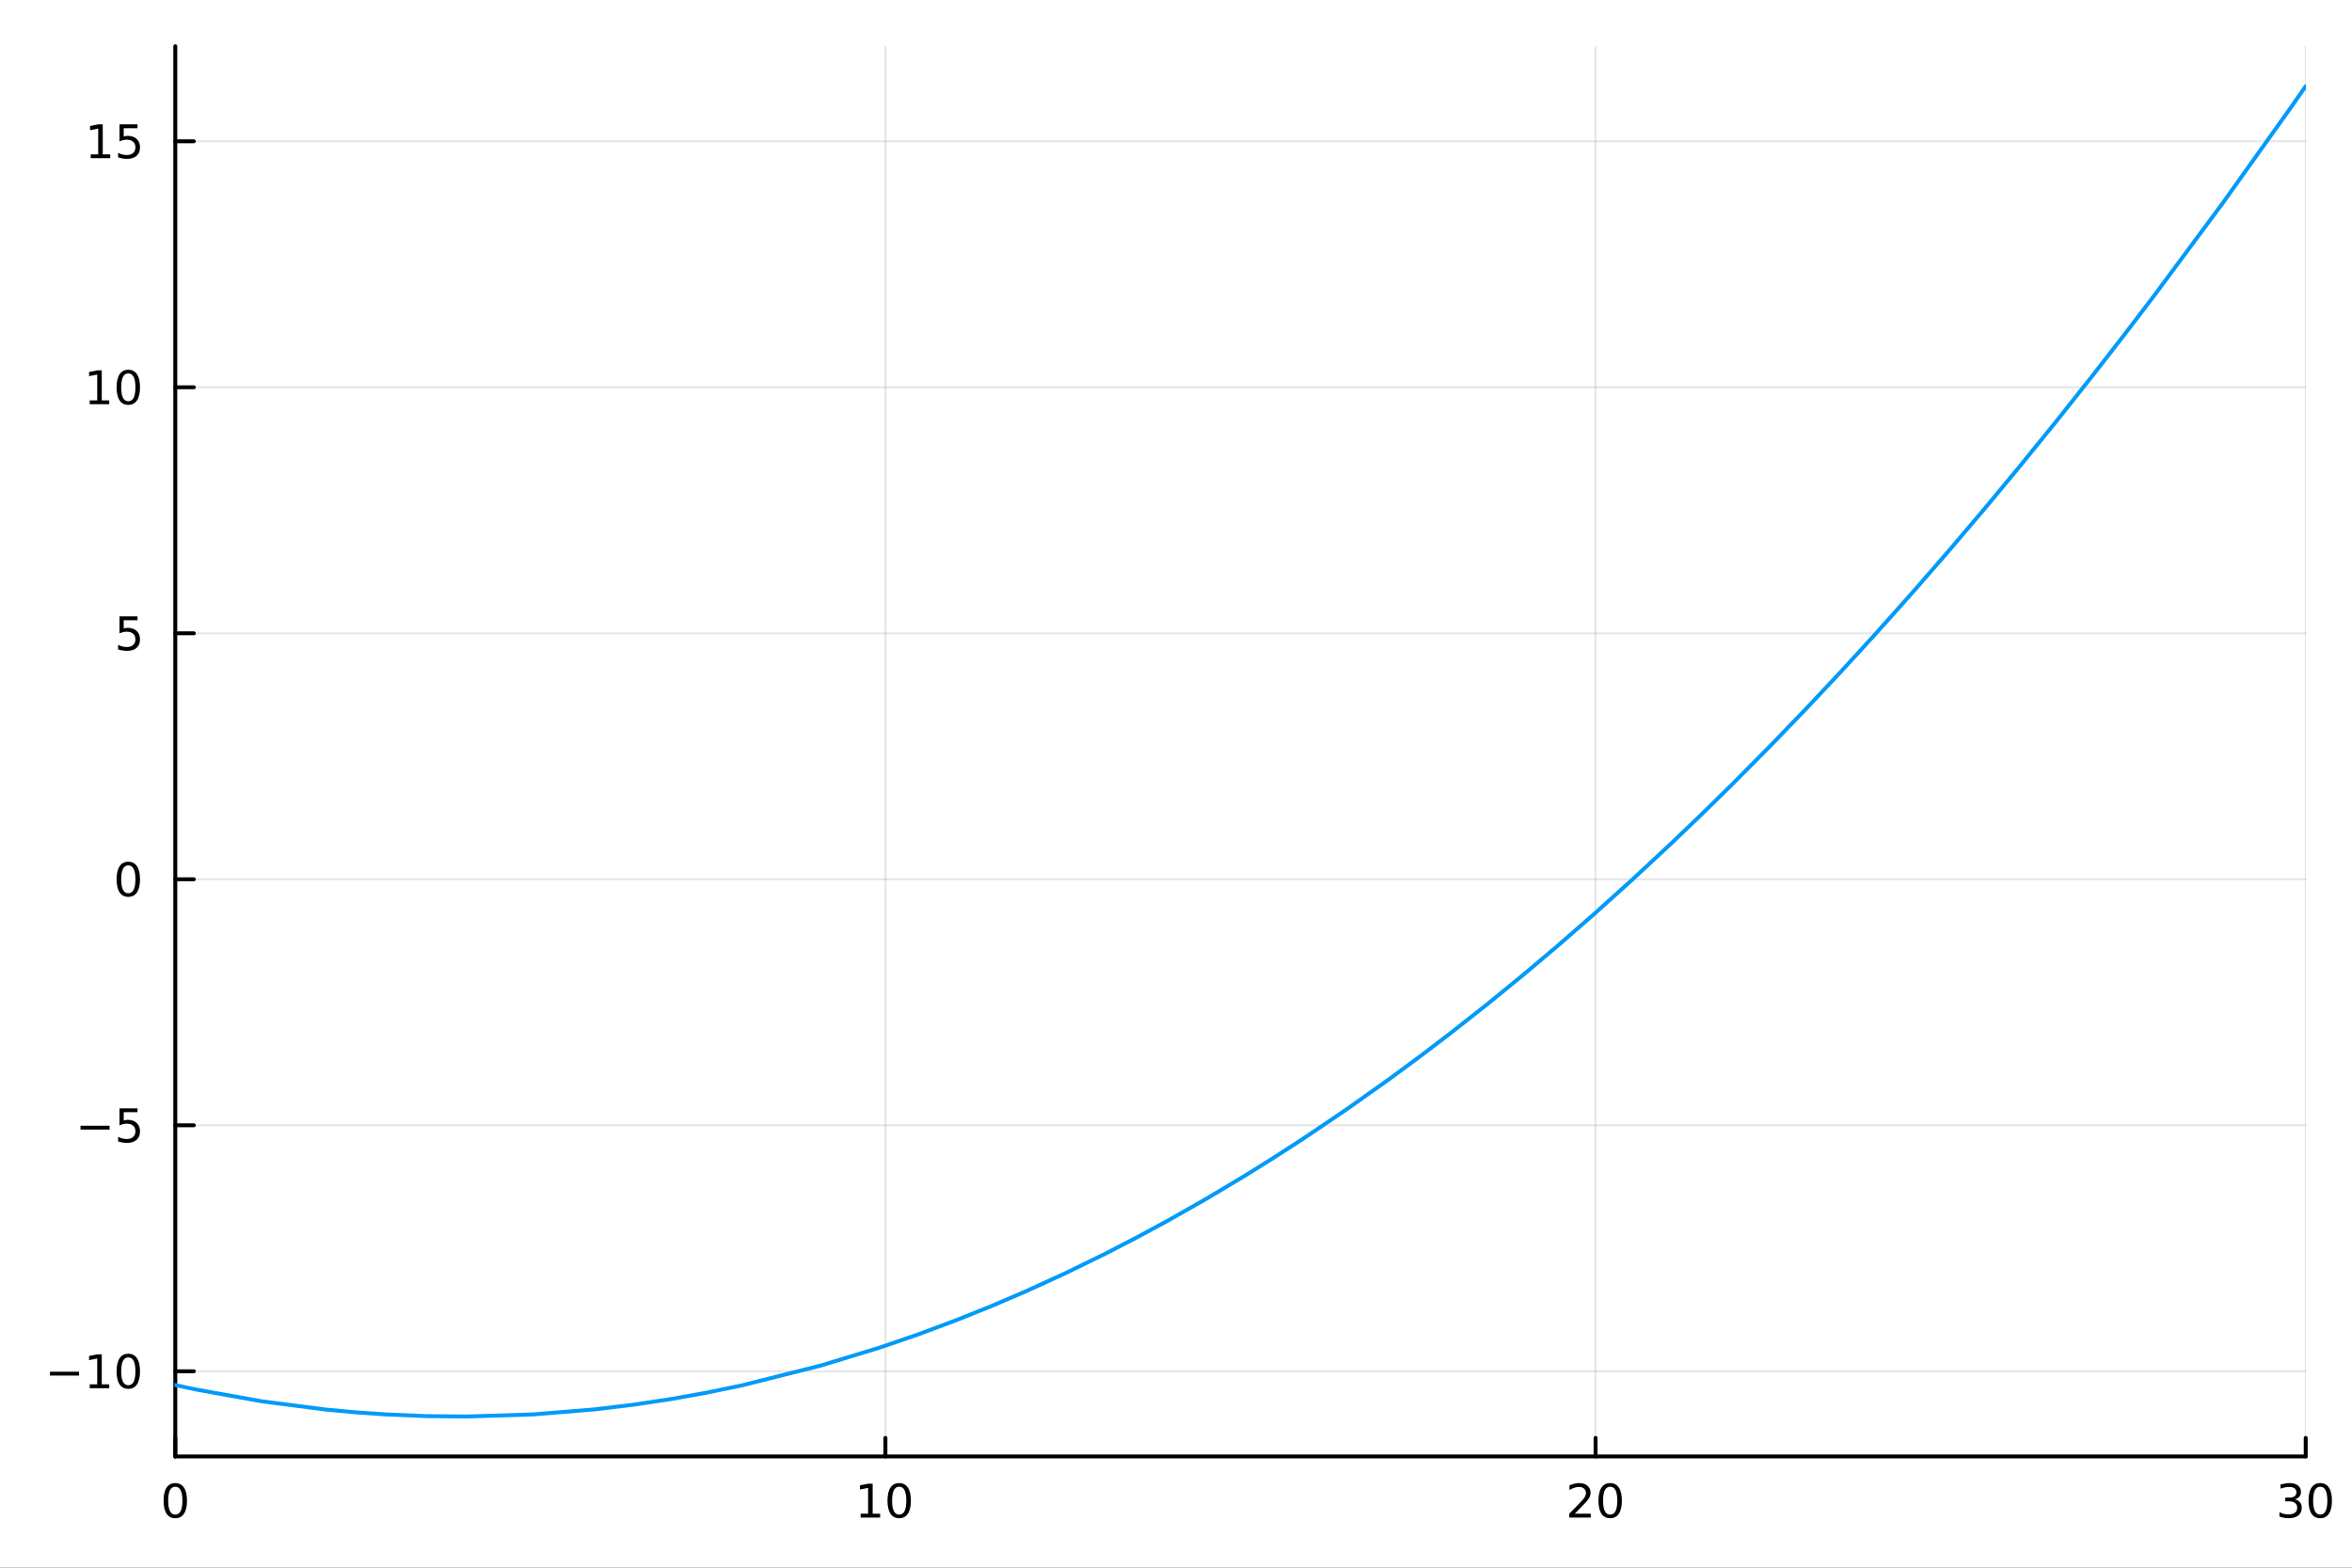 <?xml version="1.0" encoding="utf-8"?>
<svg xmlns="http://www.w3.org/2000/svg" xmlns:xlink="http://www.w3.org/1999/xlink" width="600" height="400" viewBox="0 0 2400 1600">
<rect x="0" y="0" width="2400" height="1600" fill="#333333" stroke="none"/>
<defs>
  <clipPath id="clip280">
    <rect x="0" y="0" width="2400" height="1600"/>
  </clipPath>
</defs>
<path clip-path="url(#clip280)" d="M0 1600 L2400 1600 L2400 0 L0 0  Z" fill="#ffffff" fill-rule="evenodd" fill-opacity="1"/>
<defs>
  <clipPath id="clip281">
    <rect x="480" y="0" width="1681" height="1600"/>
  </clipPath>
</defs>
<path clip-path="url(#clip280)" d="M178.867 1486.45 L2352.76 1486.45 L2352.76 47.244 L178.867 47.244  Z" fill="#ffffff" fill-rule="evenodd" fill-opacity="1"/>
<defs>
  <clipPath id="clip282">
    <rect x="178" y="47" width="2175" height="1440"/>
  </clipPath>
</defs>
<polyline clip-path="url(#clip282)" style="stroke:#000000; stroke-linecap:round; stroke-linejoin:round; stroke-width:2; stroke-opacity:0.1; fill:none" points="178.867,1486.45 178.867,47.244 "/>
<polyline clip-path="url(#clip282)" style="stroke:#000000; stroke-linecap:round; stroke-linejoin:round; stroke-width:2; stroke-opacity:0.1; fill:none" points="903.496,1486.45 903.496,47.244 "/>
<polyline clip-path="url(#clip282)" style="stroke:#000000; stroke-linecap:round; stroke-linejoin:round; stroke-width:2; stroke-opacity:0.1; fill:none" points="1628.13,1486.45 1628.13,47.244 "/>
<polyline clip-path="url(#clip282)" style="stroke:#000000; stroke-linecap:round; stroke-linejoin:round; stroke-width:2; stroke-opacity:0.1; fill:none" points="2352.76,1486.45 2352.76,47.244 "/>
<polyline clip-path="url(#clip282)" style="stroke:#000000; stroke-linecap:round; stroke-linejoin:round; stroke-width:2; stroke-opacity:0.1; fill:none" points="178.867,1399.54 2352.76,1399.54 "/>
<polyline clip-path="url(#clip282)" style="stroke:#000000; stroke-linecap:round; stroke-linejoin:round; stroke-width:2; stroke-opacity:0.1; fill:none" points="178.867,1148.47 2352.76,1148.47 "/>
<polyline clip-path="url(#clip282)" style="stroke:#000000; stroke-linecap:round; stroke-linejoin:round; stroke-width:2; stroke-opacity:0.1; fill:none" points="178.867,897.409 2352.76,897.409 "/>
<polyline clip-path="url(#clip282)" style="stroke:#000000; stroke-linecap:round; stroke-linejoin:round; stroke-width:2; stroke-opacity:0.1; fill:none" points="178.867,646.345 2352.76,646.345 "/>
<polyline clip-path="url(#clip282)" style="stroke:#000000; stroke-linecap:round; stroke-linejoin:round; stroke-width:2; stroke-opacity:0.1; fill:none" points="178.867,395.28 2352.76,395.28 "/>
<polyline clip-path="url(#clip282)" style="stroke:#000000; stroke-linecap:round; stroke-linejoin:round; stroke-width:2; stroke-opacity:0.1; fill:none" points="178.867,144.215 2352.76,144.215 "/>
<polyline clip-path="url(#clip280)" style="stroke:#000000; stroke-linecap:round; stroke-linejoin:round; stroke-width:4; stroke-opacity:1; fill:none" points="178.867,1486.45 2352.76,1486.45 "/>
<polyline clip-path="url(#clip280)" style="stroke:#000000; stroke-linecap:round; stroke-linejoin:round; stroke-width:4; stroke-opacity:1; fill:none" points="178.867,1486.45 178.867,1467.55 "/>
<polyline clip-path="url(#clip280)" style="stroke:#000000; stroke-linecap:round; stroke-linejoin:round; stroke-width:4; stroke-opacity:1; fill:none" points="903.496,1486.45 903.496,1467.55 "/>
<polyline clip-path="url(#clip280)" style="stroke:#000000; stroke-linecap:round; stroke-linejoin:round; stroke-width:4; stroke-opacity:1; fill:none" points="1628.13,1486.45 1628.13,1467.55 "/>
<polyline clip-path="url(#clip280)" style="stroke:#000000; stroke-linecap:round; stroke-linejoin:round; stroke-width:4; stroke-opacity:1; fill:none" points="2352.76,1486.45 2352.76,1467.55 "/>
<path clip-path="url(#clip280)" d="M178.867 1517.37 Q175.256 1517.37 173.427 1520.93 Q171.621 1524.47 171.621 1531.6 Q171.621 1538.71 173.427 1542.27 Q175.256 1545.82 178.867 1545.82 Q182.501 1545.82 184.306 1542.27 Q186.135 1538.71 186.135 1531.6 Q186.135 1524.47 184.306 1520.93 Q182.501 1517.37 178.867 1517.37 M178.867 1513.66 Q184.677 1513.66 187.732 1518.27 Q190.811 1522.85 190.811 1531.6 Q190.811 1540.33 187.732 1544.94 Q184.677 1549.52 178.867 1549.52 Q173.056 1549.52 169.978 1544.94 Q166.922 1540.33 166.922 1531.6 Q166.922 1522.85 169.978 1518.27 Q173.056 1513.66 178.867 1513.66 Z" fill="#000000" fill-rule="nonzero" fill-opacity="1" /><path clip-path="url(#clip280)" d="M878.184 1544.91 L885.823 1544.91 L885.823 1518.55 L877.513 1520.21 L877.513 1515.95 L885.777 1514.29 L890.452 1514.29 L890.452 1544.91 L898.091 1544.91 L898.091 1548.85 L878.184 1548.85 L878.184 1544.91 Z" fill="#000000" fill-rule="nonzero" fill-opacity="1" /><path clip-path="url(#clip280)" d="M917.536 1517.37 Q913.925 1517.37 912.096 1520.93 Q910.29 1524.47 910.29 1531.6 Q910.29 1538.71 912.096 1542.27 Q913.925 1545.82 917.536 1545.82 Q921.17 1545.82 922.975 1542.27 Q924.804 1538.71 924.804 1531.6 Q924.804 1524.47 922.975 1520.93 Q921.17 1517.37 917.536 1517.37 M917.536 1513.66 Q923.346 1513.66 926.401 1518.27 Q929.48 1522.85 929.48 1531.6 Q929.48 1540.33 926.401 1544.94 Q923.346 1549.52 917.536 1549.52 Q911.726 1549.52 908.647 1544.94 Q905.591 1540.33 905.591 1531.6 Q905.591 1522.85 908.647 1518.27 Q911.726 1513.66 917.536 1513.66 Z" fill="#000000" fill-rule="nonzero" fill-opacity="1" /><path clip-path="url(#clip280)" d="M1606.9 1544.91 L1623.22 1544.91 L1623.22 1548.85 L1601.27 1548.85 L1601.27 1544.91 Q1603.94 1542.16 1608.52 1537.53 Q1613.13 1532.88 1614.31 1531.53 Q1616.55 1529.01 1617.43 1527.27 Q1618.33 1525.51 1618.33 1523.82 Q1618.33 1521.07 1616.39 1519.33 Q1614.47 1517.6 1611.37 1517.6 Q1609.17 1517.6 1606.71 1518.36 Q1604.28 1519.13 1601.51 1520.68 L1601.51 1515.95 Q1604.33 1514.82 1606.78 1514.24 Q1609.24 1513.66 1611.27 1513.66 Q1616.64 1513.66 1619.84 1516.35 Q1623.03 1519.03 1623.03 1523.52 Q1623.03 1525.65 1622.22 1527.57 Q1621.44 1529.47 1619.33 1532.07 Q1618.75 1532.74 1615.65 1535.95 Q1612.55 1539.15 1606.9 1544.91 Z" fill="#000000" fill-rule="nonzero" fill-opacity="1" /><path clip-path="url(#clip280)" d="M1643.03 1517.37 Q1639.42 1517.37 1637.59 1520.93 Q1635.79 1524.47 1635.79 1531.6 Q1635.79 1538.71 1637.59 1542.27 Q1639.42 1545.82 1643.03 1545.82 Q1646.67 1545.82 1648.47 1542.27 Q1650.3 1538.71 1650.3 1531.6 Q1650.3 1524.47 1648.47 1520.93 Q1646.67 1517.37 1643.03 1517.37 M1643.03 1513.66 Q1648.84 1513.66 1651.9 1518.27 Q1654.98 1522.85 1654.98 1531.6 Q1654.98 1540.33 1651.9 1544.94 Q1648.84 1549.52 1643.03 1549.52 Q1637.22 1549.52 1634.14 1544.94 Q1631.09 1540.33 1631.09 1531.6 Q1631.09 1522.85 1634.14 1518.27 Q1637.22 1513.66 1643.03 1513.66 Z" fill="#000000" fill-rule="nonzero" fill-opacity="1" /><path clip-path="url(#clip280)" d="M2341.6 1530.21 Q2344.96 1530.93 2346.83 1533.2 Q2348.73 1535.47 2348.73 1538.8 Q2348.73 1543.92 2345.21 1546.72 Q2341.69 1549.52 2335.21 1549.52 Q2333.03 1549.52 2330.72 1549.08 Q2328.43 1548.66 2325.97 1547.81 L2325.97 1543.29 Q2327.92 1544.43 2330.23 1545.01 Q2332.55 1545.58 2335.07 1545.58 Q2339.47 1545.58 2341.76 1543.85 Q2344.08 1542.11 2344.08 1538.8 Q2344.08 1535.75 2341.92 1534.03 Q2339.79 1532.3 2335.97 1532.3 L2331.95 1532.3 L2331.95 1528.45 L2336.16 1528.45 Q2339.61 1528.45 2341.44 1527.09 Q2343.27 1525.7 2343.27 1523.11 Q2343.27 1520.45 2341.37 1519.03 Q2339.49 1517.6 2335.97 1517.6 Q2334.05 1517.6 2331.85 1518.01 Q2329.65 1518.43 2327.02 1519.31 L2327.02 1515.14 Q2329.68 1514.4 2331.99 1514.03 Q2334.33 1513.66 2336.39 1513.66 Q2341.71 1513.66 2344.82 1516.09 Q2347.92 1518.5 2347.92 1522.62 Q2347.92 1525.49 2346.27 1527.48 Q2344.63 1529.45 2341.6 1530.21 Z" fill="#000000" fill-rule="nonzero" fill-opacity="1" /><path clip-path="url(#clip280)" d="M2367.59 1517.37 Q2363.98 1517.37 2362.15 1520.93 Q2360.35 1524.47 2360.35 1531.6 Q2360.35 1538.71 2362.15 1542.27 Q2363.98 1545.82 2367.59 1545.82 Q2371.23 1545.82 2373.03 1542.27 Q2374.86 1538.71 2374.86 1531.6 Q2374.86 1524.47 2373.03 1520.93 Q2371.23 1517.37 2367.59 1517.37 M2367.59 1513.66 Q2373.4 1513.66 2376.46 1518.27 Q2379.54 1522.85 2379.54 1531.6 Q2379.54 1540.33 2376.46 1544.94 Q2373.4 1549.52 2367.59 1549.52 Q2361.78 1549.52 2358.7 1544.94 Q2355.65 1540.33 2355.65 1531.6 Q2355.65 1522.85 2358.7 1518.27 Q2361.78 1513.66 2367.59 1513.66 Z" fill="#000000" fill-rule="nonzero" fill-opacity="1" /><polyline clip-path="url(#clip280)" style="stroke:#000000; stroke-linecap:round; stroke-linejoin:round; stroke-width:4; stroke-opacity:1; fill:none" points="178.867,1486.45 178.867,47.244 "/>
<polyline clip-path="url(#clip280)" style="stroke:#000000; stroke-linecap:round; stroke-linejoin:round; stroke-width:4; stroke-opacity:1; fill:none" points="178.867,1399.54 197.764,1399.54 "/>
<polyline clip-path="url(#clip280)" style="stroke:#000000; stroke-linecap:round; stroke-linejoin:round; stroke-width:4; stroke-opacity:1; fill:none" points="178.867,1148.47 197.764,1148.47 "/>
<polyline clip-path="url(#clip280)" style="stroke:#000000; stroke-linecap:round; stroke-linejoin:round; stroke-width:4; stroke-opacity:1; fill:none" points="178.867,897.409 197.764,897.409 "/>
<polyline clip-path="url(#clip280)" style="stroke:#000000; stroke-linecap:round; stroke-linejoin:round; stroke-width:4; stroke-opacity:1; fill:none" points="178.867,646.345 197.764,646.345 "/>
<polyline clip-path="url(#clip280)" style="stroke:#000000; stroke-linecap:round; stroke-linejoin:round; stroke-width:4; stroke-opacity:1; fill:none" points="178.867,395.28 197.764,395.28 "/>
<polyline clip-path="url(#clip280)" style="stroke:#000000; stroke-linecap:round; stroke-linejoin:round; stroke-width:4; stroke-opacity:1; fill:none" points="178.867,144.215 197.764,144.215 "/>
<path clip-path="url(#clip280)" d="M50.992 1399.99 L80.668 1399.99 L80.668 1403.93 L50.992 1403.93 L50.992 1399.99 Z" fill="#000000" fill-rule="nonzero" fill-opacity="1" /><path clip-path="url(#clip280)" d="M91.571 1412.88 L99.21 1412.88 L99.21 1386.52 L90.899 1388.19 L90.899 1383.93 L99.163 1382.26 L103.839 1382.26 L103.839 1412.88 L111.478 1412.88 L111.478 1416.82 L91.571 1416.82 L91.571 1412.88 Z" fill="#000000" fill-rule="nonzero" fill-opacity="1" /><path clip-path="url(#clip280)" d="M130.922 1385.34 Q127.311 1385.34 125.482 1388.9 Q123.677 1392.44 123.677 1399.57 Q123.677 1406.68 125.482 1410.25 Q127.311 1413.79 130.922 1413.79 Q134.556 1413.79 136.362 1410.25 Q138.191 1406.68 138.191 1399.57 Q138.191 1392.44 136.362 1388.9 Q134.556 1385.34 130.922 1385.34 M130.922 1381.63 Q136.732 1381.63 139.788 1386.24 Q142.867 1390.82 142.867 1399.57 Q142.867 1408.3 139.788 1412.91 Q136.732 1417.49 130.922 1417.49 Q125.112 1417.49 122.033 1412.91 Q118.978 1408.3 118.978 1399.57 Q118.978 1390.82 122.033 1386.24 Q125.112 1381.63 130.922 1381.63 Z" fill="#000000" fill-rule="nonzero" fill-opacity="1" /><path clip-path="url(#clip280)" d="M82.149 1148.93 L111.825 1148.93 L111.825 1152.86 L82.149 1152.86 L82.149 1148.93 Z" fill="#000000" fill-rule="nonzero" fill-opacity="1" /><path clip-path="url(#clip280)" d="M121.964 1131.19 L140.32 1131.19 L140.32 1135.13 L126.246 1135.13 L126.246 1143.6 Q127.265 1143.25 128.283 1143.09 Q129.302 1142.91 130.32 1142.91 Q136.107 1142.91 139.487 1146.08 Q142.867 1149.25 142.867 1154.67 Q142.867 1160.25 139.394 1163.35 Q135.922 1166.43 129.603 1166.43 Q127.427 1166.43 125.158 1166.06 Q122.913 1165.68 120.506 1164.94 L120.506 1160.25 Q122.589 1161.38 124.811 1161.93 Q127.033 1162.49 129.51 1162.49 Q133.515 1162.49 135.853 1160.38 Q138.191 1158.28 138.191 1154.67 Q138.191 1151.06 135.853 1148.95 Q133.515 1146.84 129.51 1146.84 Q127.635 1146.84 125.76 1147.26 Q123.908 1147.68 121.964 1148.56 L121.964 1131.19 Z" fill="#000000" fill-rule="nonzero" fill-opacity="1" /><path clip-path="url(#clip280)" d="M130.922 883.208 Q127.311 883.208 125.482 886.773 Q123.677 890.315 123.677 897.444 Q123.677 904.551 125.482 908.115 Q127.311 911.657 130.922 911.657 Q134.556 911.657 136.362 908.115 Q138.191 904.551 138.191 897.444 Q138.191 890.315 136.362 886.773 Q134.556 883.208 130.922 883.208 M130.922 879.504 Q136.732 879.504 139.788 884.111 Q142.867 888.694 142.867 897.444 Q142.867 906.171 139.788 910.777 Q136.732 915.361 130.922 915.361 Q125.112 915.361 122.033 910.777 Q118.978 906.171 118.978 897.444 Q118.978 888.694 122.033 884.111 Q125.112 879.504 130.922 879.504 Z" fill="#000000" fill-rule="nonzero" fill-opacity="1" /><path clip-path="url(#clip280)" d="M121.964 629.065 L140.32 629.065 L140.32 633 L126.246 633 L126.246 641.472 Q127.265 641.125 128.283 640.963 Q129.302 640.777 130.32 640.777 Q136.107 640.777 139.487 643.949 Q142.867 647.12 142.867 652.537 Q142.867 658.115 139.394 661.217 Q135.922 664.296 129.603 664.296 Q127.427 664.296 125.158 663.926 Q122.913 663.555 120.506 662.814 L120.506 658.115 Q122.589 659.25 124.811 659.805 Q127.033 660.361 129.51 660.361 Q133.515 660.361 135.853 658.254 Q138.191 656.148 138.191 652.537 Q138.191 648.926 135.853 646.819 Q133.515 644.713 129.51 644.713 Q127.635 644.713 125.76 645.129 Q123.908 645.546 121.964 646.426 L121.964 629.065 Z" fill="#000000" fill-rule="nonzero" fill-opacity="1" /><path clip-path="url(#clip280)" d="M91.571 408.625 L99.21 408.625 L99.21 382.259 L90.899 383.926 L90.899 379.666 L99.163 378 L103.839 378 L103.839 408.625 L111.478 408.625 L111.478 412.56 L91.571 412.56 L91.571 408.625 Z" fill="#000000" fill-rule="nonzero" fill-opacity="1" /><path clip-path="url(#clip280)" d="M130.922 381.078 Q127.311 381.078 125.482 384.643 Q123.677 388.185 123.677 395.314 Q123.677 402.421 125.482 405.986 Q127.311 409.527 130.922 409.527 Q134.556 409.527 136.362 405.986 Q138.191 402.421 138.191 395.314 Q138.191 388.185 136.362 384.643 Q134.556 381.078 130.922 381.078 M130.922 377.375 Q136.732 377.375 139.788 381.981 Q142.867 386.564 142.867 395.314 Q142.867 404.041 139.788 408.648 Q136.732 413.231 130.922 413.231 Q125.112 413.231 122.033 408.648 Q118.978 404.041 118.978 395.314 Q118.978 386.564 122.033 381.981 Q125.112 377.375 130.922 377.375 Z" fill="#000000" fill-rule="nonzero" fill-opacity="1" /><path clip-path="url(#clip280)" d="M92.566 157.56 L100.205 157.56 L100.205 131.194 L91.895 132.861 L91.895 128.601 L100.159 126.935 L104.834 126.935 L104.834 157.56 L112.473 157.56 L112.473 161.495 L92.566 161.495 L92.566 157.56 Z" fill="#000000" fill-rule="nonzero" fill-opacity="1" /><path clip-path="url(#clip280)" d="M121.964 126.935 L140.32 126.935 L140.32 130.87 L126.246 130.87 L126.246 139.342 Q127.265 138.995 128.283 138.833 Q129.302 138.648 130.32 138.648 Q136.107 138.648 139.487 141.819 Q142.867 144.99 142.867 150.407 Q142.867 155.986 139.394 159.087 Q135.922 162.166 129.603 162.166 Q127.427 162.166 125.158 161.796 Q122.913 161.425 120.506 160.685 L120.506 155.986 Q122.589 157.12 124.811 157.675 Q127.033 158.231 129.51 158.231 Q133.515 158.231 135.853 156.124 Q138.191 154.018 138.191 150.407 Q138.191 146.796 135.853 144.689 Q133.515 142.583 129.51 142.583 Q127.635 142.583 125.76 143 Q123.908 143.416 121.964 144.296 L121.964 126.935 Z" fill="#000000" fill-rule="nonzero" fill-opacity="1" /><polyline clip-path="url(#clip282)" style="stroke:#009af9; stroke-linecap:round; stroke-linejoin:round; stroke-width:4; stroke-opacity:1; fill:none" points="178.867,1413.6 190.088,1416.04 201.309,1418.38 267.031,1430.18 332.753,1438.66 363.327,1441.49 393.901,1443.59 434.882,1445.3 475.862,1445.72 543.587,1443.59 606.565,1438.47 646.094,1433.7 685.623,1427.74 721.081,1421.37 756.539,1414.05 837.712,1393.65 898.388,1375.12 937.192,1361.79 975.995,1347.3 1011.41,1333.08 1046.83,1317.9 1087.13,1299.45 1127.44,1279.76 1159.39,1263.26 1191.35,1245.99 1231.04,1223.44 1270.74,1199.69 1301.14,1180.68 1331.55,1160.97 1374.41,1131.97 1417.27,1101.57 1449.3,1077.94 1481.33,1053.52 1517.75,1024.79 1554.18,995.051 1590.25,964.597 1626.33,933.149 1666.01,897.399 1705.7,860.444 1736.02,831.406 1766.33,801.664 1804.59,763.129 1842.84,723.475 1878.22,685.802 1913.6,647.172 1950.09,606.329 1986.58,564.466 2023.57,520.995 2060.55,476.476 2099.17,428.874 2137.79,380.131 2168.22,340.93 2198.64,301.021 2267.93,207.492 2337.21,110.292 2344.98,99.157 2352.76,87.976 "/>
</svg>
